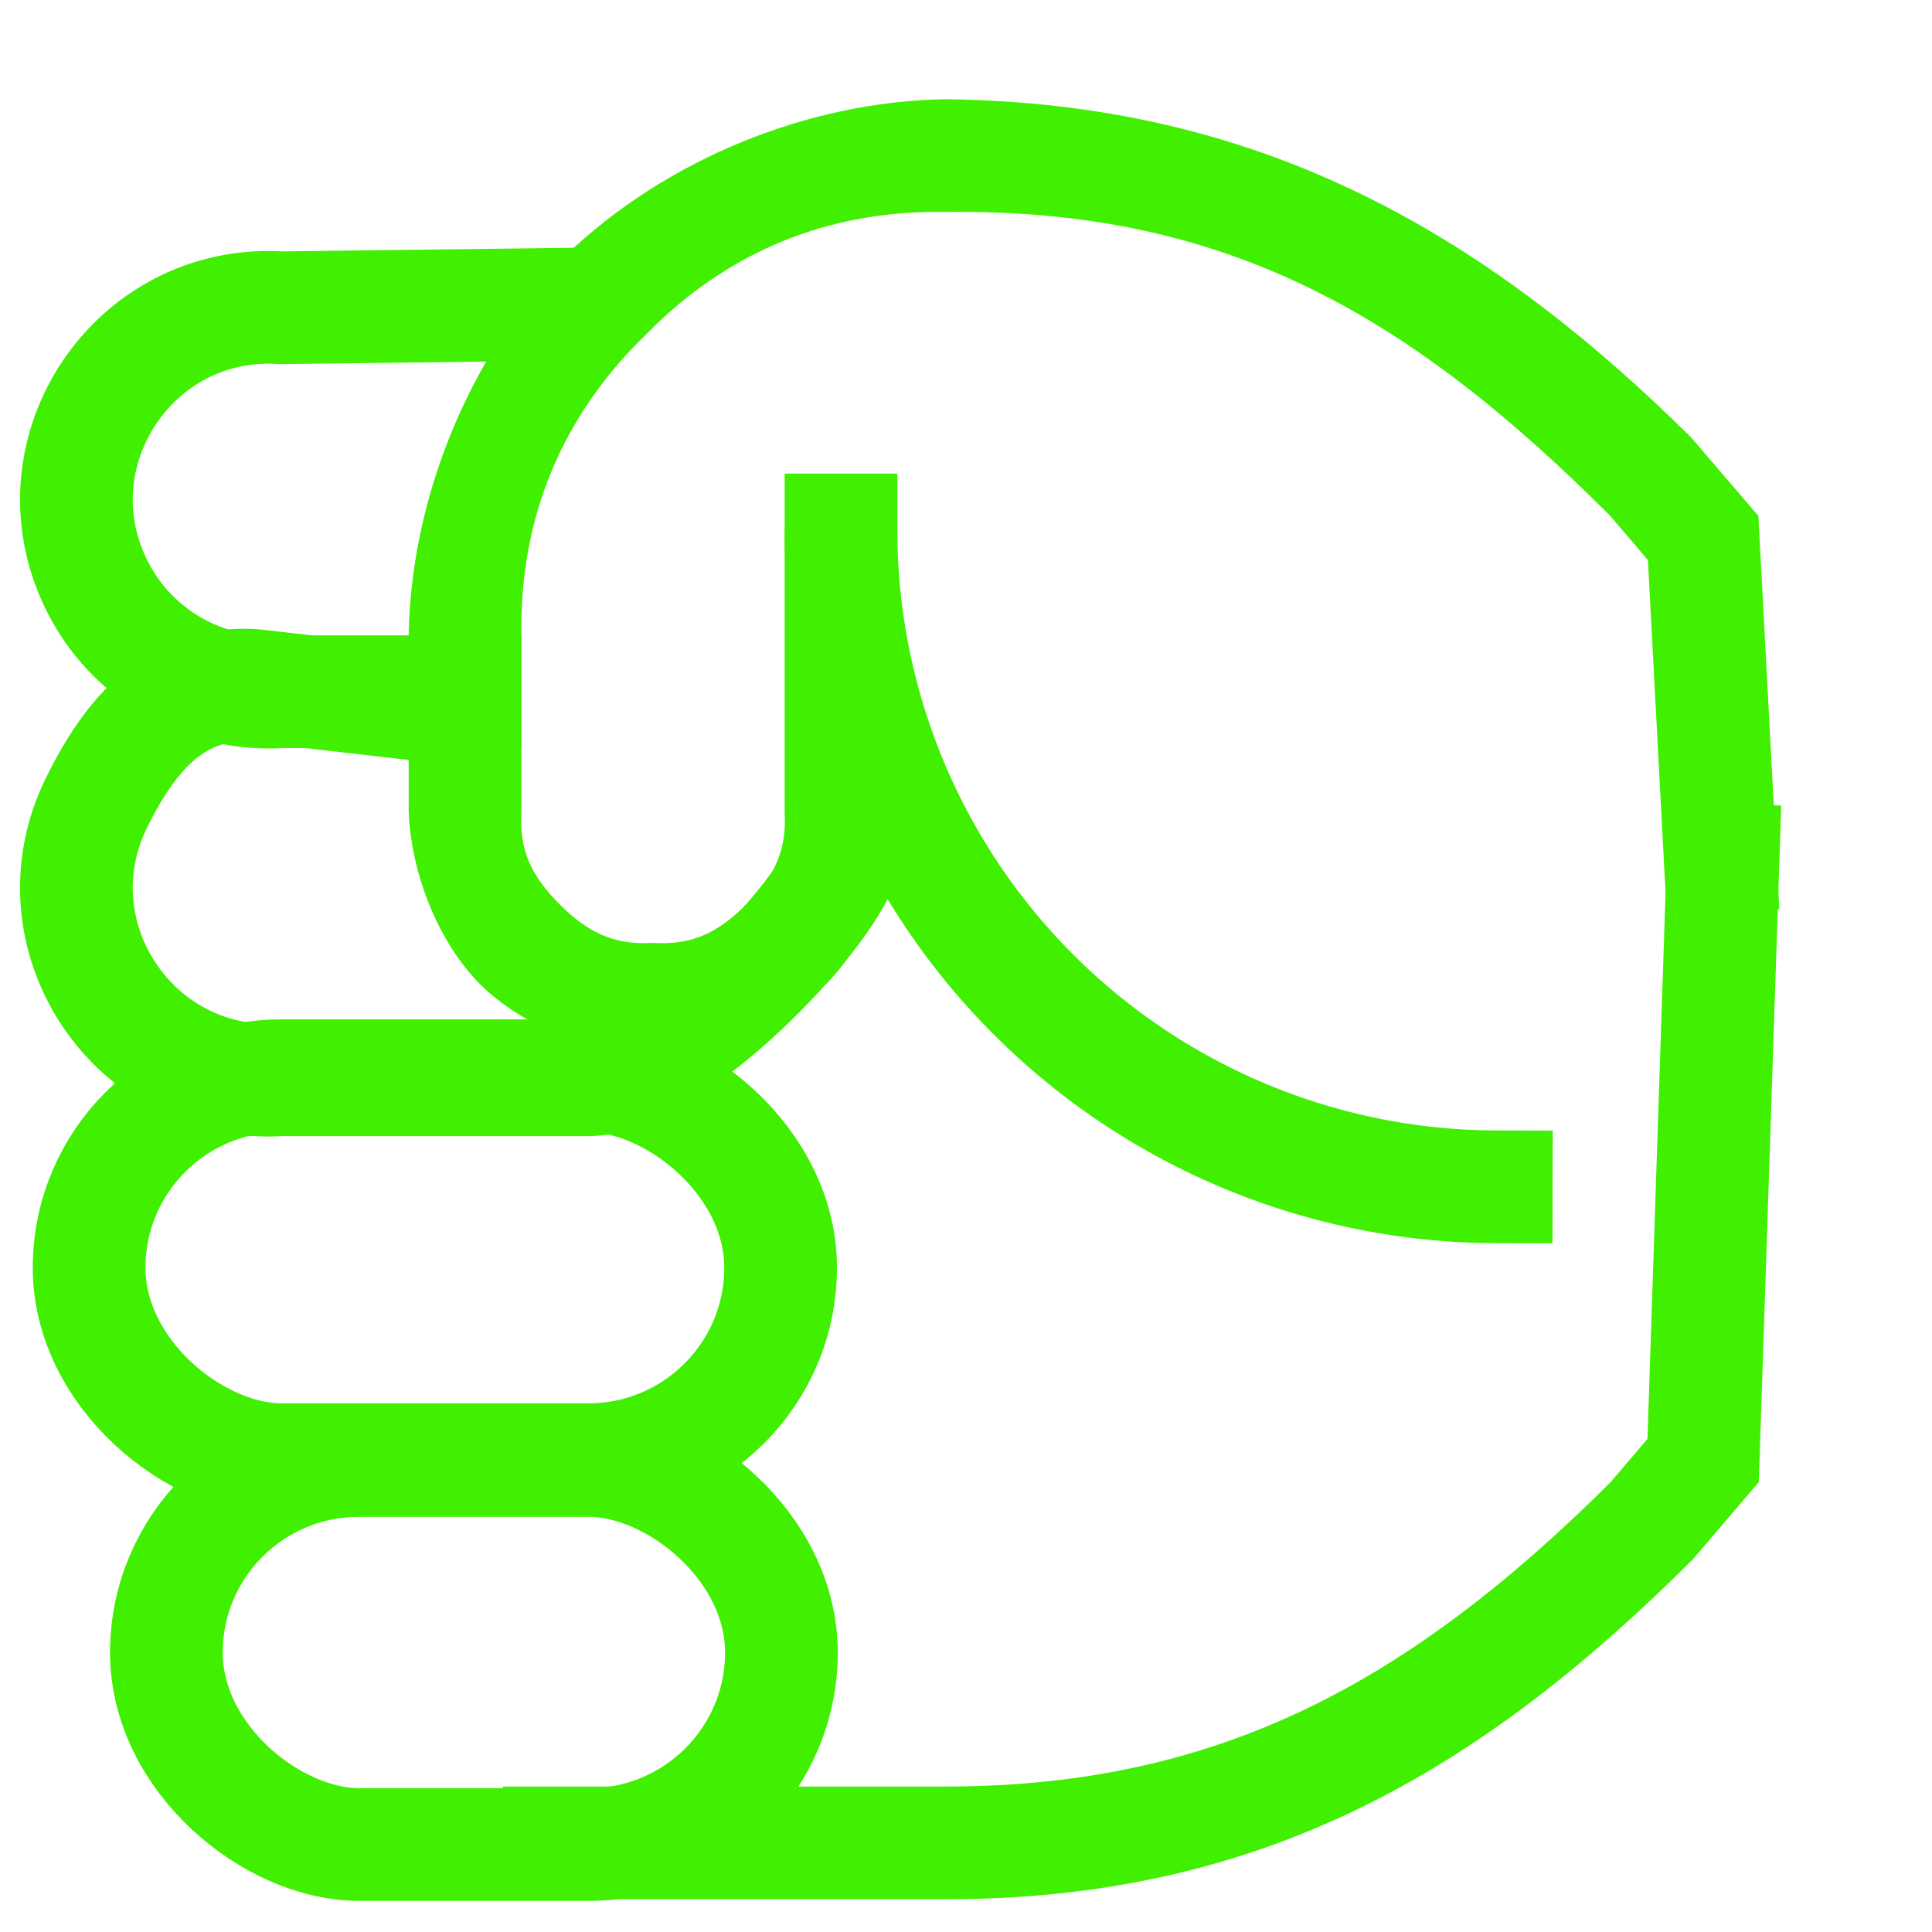<?xml version="1.0" encoding="utf-8"?>
<svg width="800px" height="800px" viewBox="0 0 24 24" id="Layer_1" data-name="Layer 1" fill="#000000" xmlns="http://www.w3.org/2000/svg">
  <g id="SVGRepo_bgCarrier" stroke-width="0"/>
  <g id="SVGRepo_tracerCarrier" stroke-linecap="round" stroke-linejoin="round"/>
  <g id="SVGRepo_iconCarrier" transform="matrix(0, 1, 1, 0, -0.413, 0.413)">
    <defs>
      <style>.cls-1{fill:none;stroke:#40f000;stroke-miterlimit:10;stroke-width:1.91px;}</style>
    </defs>
    <path class="cls-1" d="M6.17,10.86h0A8.16,8.16,0,0,1,14.33,19h0" style="stroke-linecap: square; stroke-width: 1.4px; stroke-dasharray: 2, 0, 5, 0, 10, 0; stroke-dashoffset: 11px;"/>
    <rect class="cls-1" x="17.73" y="2.48" width="4.77" height="7.64" rx="2.39" style="stroke-linecap: square; stroke-width: 1.4px; stroke-dasharray: 2, 0, 5, 0, 10, 0; stroke-dashoffset: 11px;"/>
    <rect class="cls-1" x="12.95" y="1.52" width="4.77" height="8.59" rx="2.39" style="stroke-linecap: square; stroke-width: 1.4px; stroke-dasharray: 2, 0, 5, 0, 10, 0; stroke-dashoffset: 11px;"/>
    <path class="cls-1" d="M 10.324 10.87 C 11.191 10.5 12.992 8.672 13 7.73 L 13 3.91 C 13.119 2.074 11.206 0.798 9.556 1.613 C 8.691 2.04 8.04 2.606 8.102 3.569 L 8.315 5.423" style="stroke-linecap: square; stroke-miterlimit: 27; stroke-width: 1.4px; stroke-dasharray: 2, 0, 5, 0, 10, 0; stroke-dashoffset: 11px;"/>
    <path class="cls-1" d="M 3.367 7.364 L 3.41 3.91 C 3.291 2.074 5.204 0.798 6.854 1.613 C 7.719 2.04 8.242 2.947 8.18 3.91 L 8.18 6.19" style="stroke-miterlimit: 18; stroke-linecap: square; stroke-width: 1.4px; stroke-dasharray: 2, 0, 5, 0, 10, 0; stroke-dashoffset: 11px;"/>
    <path class="cls-1" d="M 10.917 21.817 L 6.27 21.57 L 5.52 20.93 C 2.95 18.35 1.52 15.81 1.52 12.16 C 1.519 10.58 2.14 9.064 3.25 7.94 C 4.371 6.823 5.888 6.194 7.47 6.19 L 9.67 6.19 C 10.957 6.19 12 7.233 12 8.52 C 12.006 9.811 10.961 10.86 9.67 10.86 L 6.17 10.86" style="stroke-miterlimit: 14; stroke-width: 1.4px; stroke-linejoin: bevel; stroke-linecap: square; paint-order: fill markers; stroke-dashoffset: 29px; stroke-dasharray: 2, 0, 10, 0, 2, 0; stroke: none;"/>
    <path d="M 10.88 22.516 L 6.233 22.269 L 5.996 22.256 L 5.816 22.102 L 5.024 21.424 C 2.397 18.769 0.865 15.982 0.82 12.16 C 0.845 10.447 1.571 8.681 2.756 7.444 C 3.99 6.252 5.755 5.521 7.47 5.49 L 9.67 5.49 C 10.457 5.521 11.303 5.868 11.813 6.377 C 12.322 6.887 12.669 7.732 12.7 8.518 C 12.672 9.307 12.328 10.156 11.817 10.668 C 11.307 11.18 10.459 11.529 9.67 11.56 L 6.17 11.56 L 6.17 10.16 L 9.67 10.16 C 10.172 10.191 10.492 10.015 10.825 9.68 C 11.159 9.345 11.333 9.025 11.3 8.523 C 11.331 8.023 11.156 7.701 10.823 7.367 C 10.489 7.034 10.171 6.859 9.67 6.89 L 7.47 6.89 C 6.021 6.867 4.752 7.394 3.744 8.436 C 2.709 9.447 2.193 10.712 2.22 12.16 C 2.175 15.638 3.496 17.919 5.995 20.415 L 6.544 20.884 L 10.954 21.118 Z" style="fill: rgb(64, 240, 0);"/>
    <path class="cls-1" d="M 10.27 21.817 L 17.73 21.57 L 18.48 20.93 C 21.05 18.35 22.48 15.81 22.48 12.16 L 22.48 7.36" style="stroke-linecap: square; stroke-width: 1.4px; stroke-dasharray: 2, 0, 5, 0, 10, 0; stroke-dashoffset: 11px;"/>
  </g>
</svg>